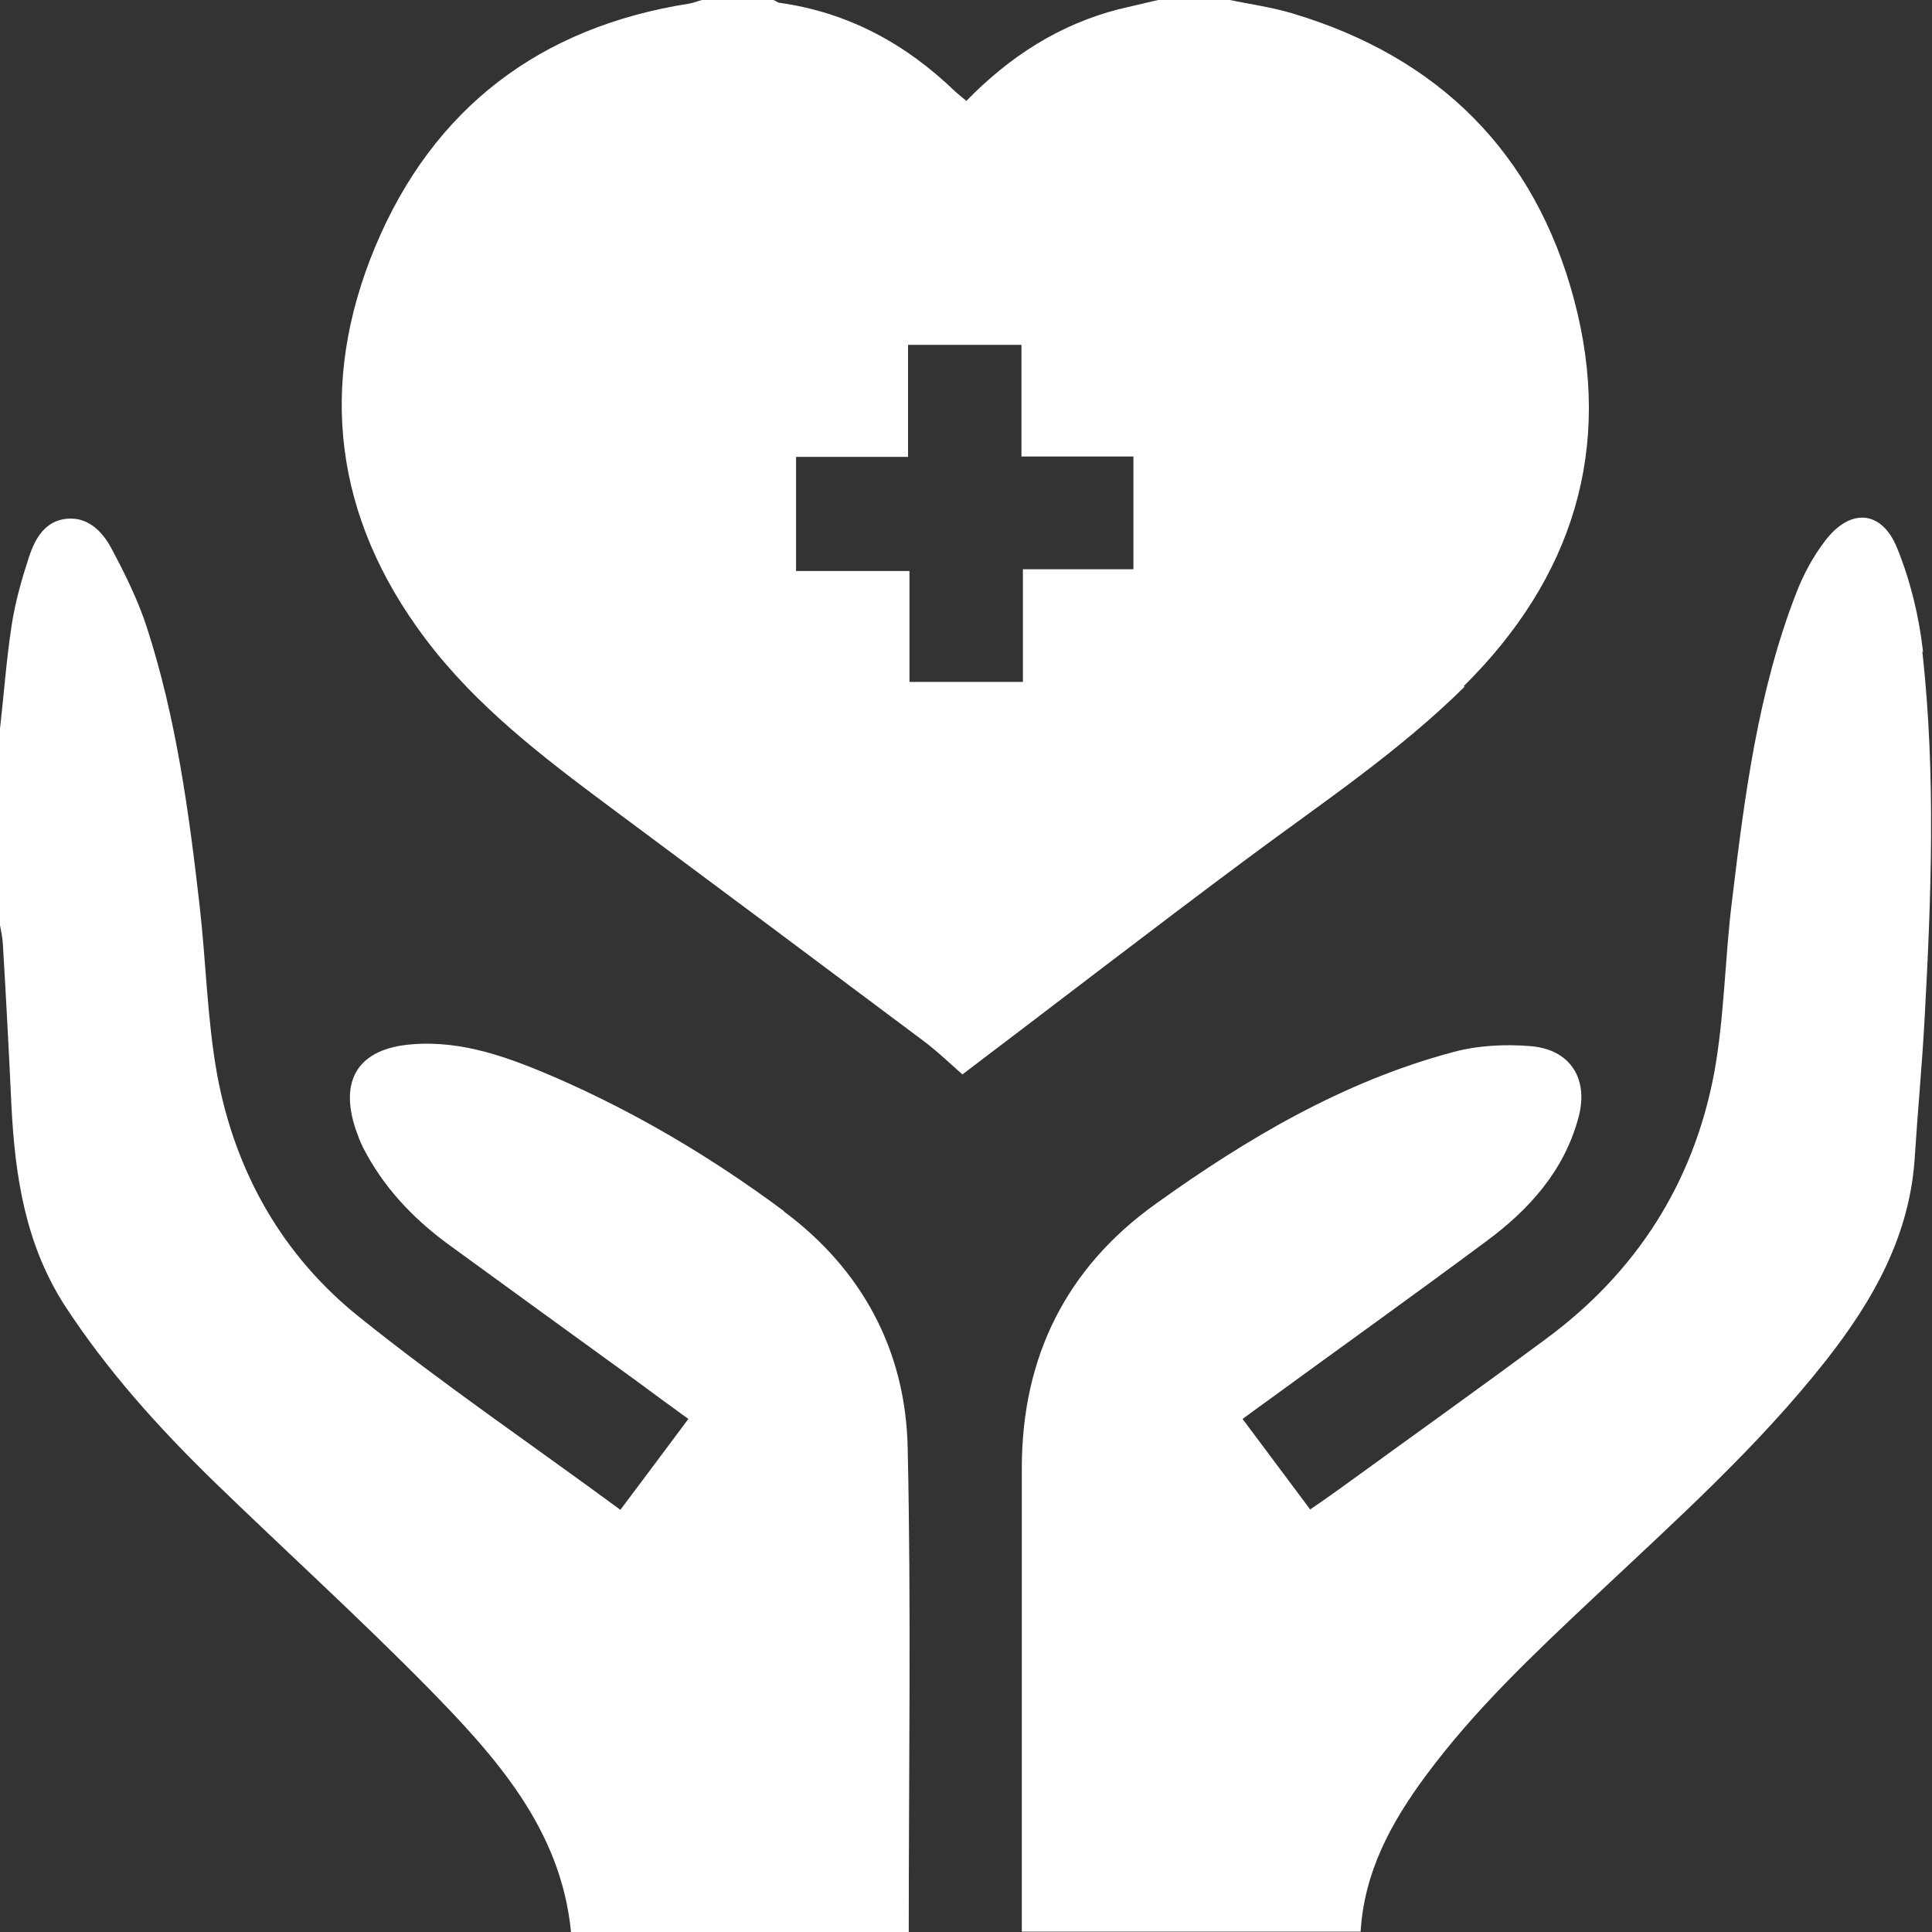 <?xml version="1.0" encoding="UTF-8"?>
<svg id="Layer_2" data-name="Layer 2" xmlns="http://www.w3.org/2000/svg" viewBox="0 0 54 54">
  <rect x="0" y="0" width="54" height="54" fill="#333333" stroke="none"/>
  <defs>
    <style>
      .cls-1 {
        stroke-width: 0px;
        fill: #fff;
      }
    </style>
  </defs>
  <g id="Layer_1-2" data-name="Layer 1">
    <g>
      <path class="cls-1" d="m40.91,19.18c3.05-3.02,4.19-6.64,3.09-10.79-1.09-4.12-3.79-6.8-7.89-8.02-.57-.17-1.16-.25-1.74-.37h-2c-.37.09-.74.17-1.11.26-1.66.43-3.04,1.32-4.25,2.56-.12-.1-.22-.18-.32-.27-1.38-1.33-2.98-2.2-4.89-2.47-.06,0-.12-.06-.18-.08h-2c-.12.03-.23.08-.35.1-4.17.65-7.16,2.92-8.78,6.79-1.61,3.86-1.15,7.57,1.39,10.95,1.42,1.89,3.28,3.31,5.16,4.71,2.92,2.17,5.83,4.34,8.74,6.52.43.32.82.7,1.12.96,2.71-2.05,5.32-4.07,7.97-6.04,2.07-1.54,4.22-2.97,6.07-4.8Zm-9.22-3.27h-3.1v3.15h-3.17v-3.1h-3.17v-3.19h3.13v-3.13h3.17v3.12h3.13v3.15Z"/>
      <path class="cls-1" d="m21.91,33.85c-1.99-1.48-4.12-2.75-6.4-3.74-1.28-.55-2.59-1.04-4.01-.92-1.49.12-2.03,1-1.55,2.4.06.17.12.33.2.49.56,1.09,1.37,1.95,2.34,2.67,1.77,1.29,3.55,2.58,5.33,3.87.46.34.92.68,1.42,1.04-.65.87-1.26,1.69-1.9,2.54-2.47-1.82-4.96-3.51-7.3-5.39-2.15-1.72-3.47-4.06-3.97-6.77-.28-1.55-.31-3.15-.49-4.72-.3-2.64-.66-5.27-1.48-7.8-.25-.76-.61-1.49-.99-2.2-.25-.47-.66-.88-1.25-.82-.6.06-.88.55-1.05,1.07-.2.61-.38,1.24-.48,1.88-.15.97-.22,1.95-.33,2.92v5.49c.03.17.07.34.08.52.09,1.51.17,3.02.24,4.53.1,1.97.39,3.87,1.49,5.58,1.18,1.81,2.61,3.4,4.15,4.9,1.99,1.93,4.05,3.8,6,5.78,1.89,1.93,3.72,3.95,4,6.83h9.44c0-4.55.07-9.05-.03-13.55-.06-2.71-1.28-4.97-3.46-6.59Z"/>
      <path class="cls-1" d="m53.75,18.22c-.11-.98-.35-1.98-.72-2.89-.43-1.08-1.32-1.14-2.02-.21-.34.44-.61.95-.81,1.47-1.07,2.76-1.44,5.68-1.79,8.59-.2,1.6-.21,3.24-.5,4.82-.58,3.07-2.18,5.57-4.71,7.43-1.89,1.4-3.81,2.77-5.71,4.15-.28.2-.56.4-.87.61-.64-.86-1.26-1.69-1.89-2.53.27-.2.48-.35.7-.51,2.03-1.48,4.07-2.94,6.09-4.44,1.21-.89,2.2-1.98,2.6-3.48.29-1.08-.23-1.9-1.34-1.99-.72-.06-1.49-.02-2.18.17-3.06.82-5.75,2.41-8.3,4.24-2.5,1.79-3.73,4.27-3.74,7.35,0,4.15,0,8.3,0,12.45v.54h9.47c.1-1.67.85-3.04,1.8-4.33,1.37-1.86,3.05-3.44,4.73-5.02,2.25-2.12,4.56-4.18,6.48-6.62,1.32-1.68,2.35-3.5,2.48-5.7.08-1.26.2-2.52.27-3.79.19-3.44.32-6.89-.06-10.32Z"/>
    </g>
  </g>
</svg>